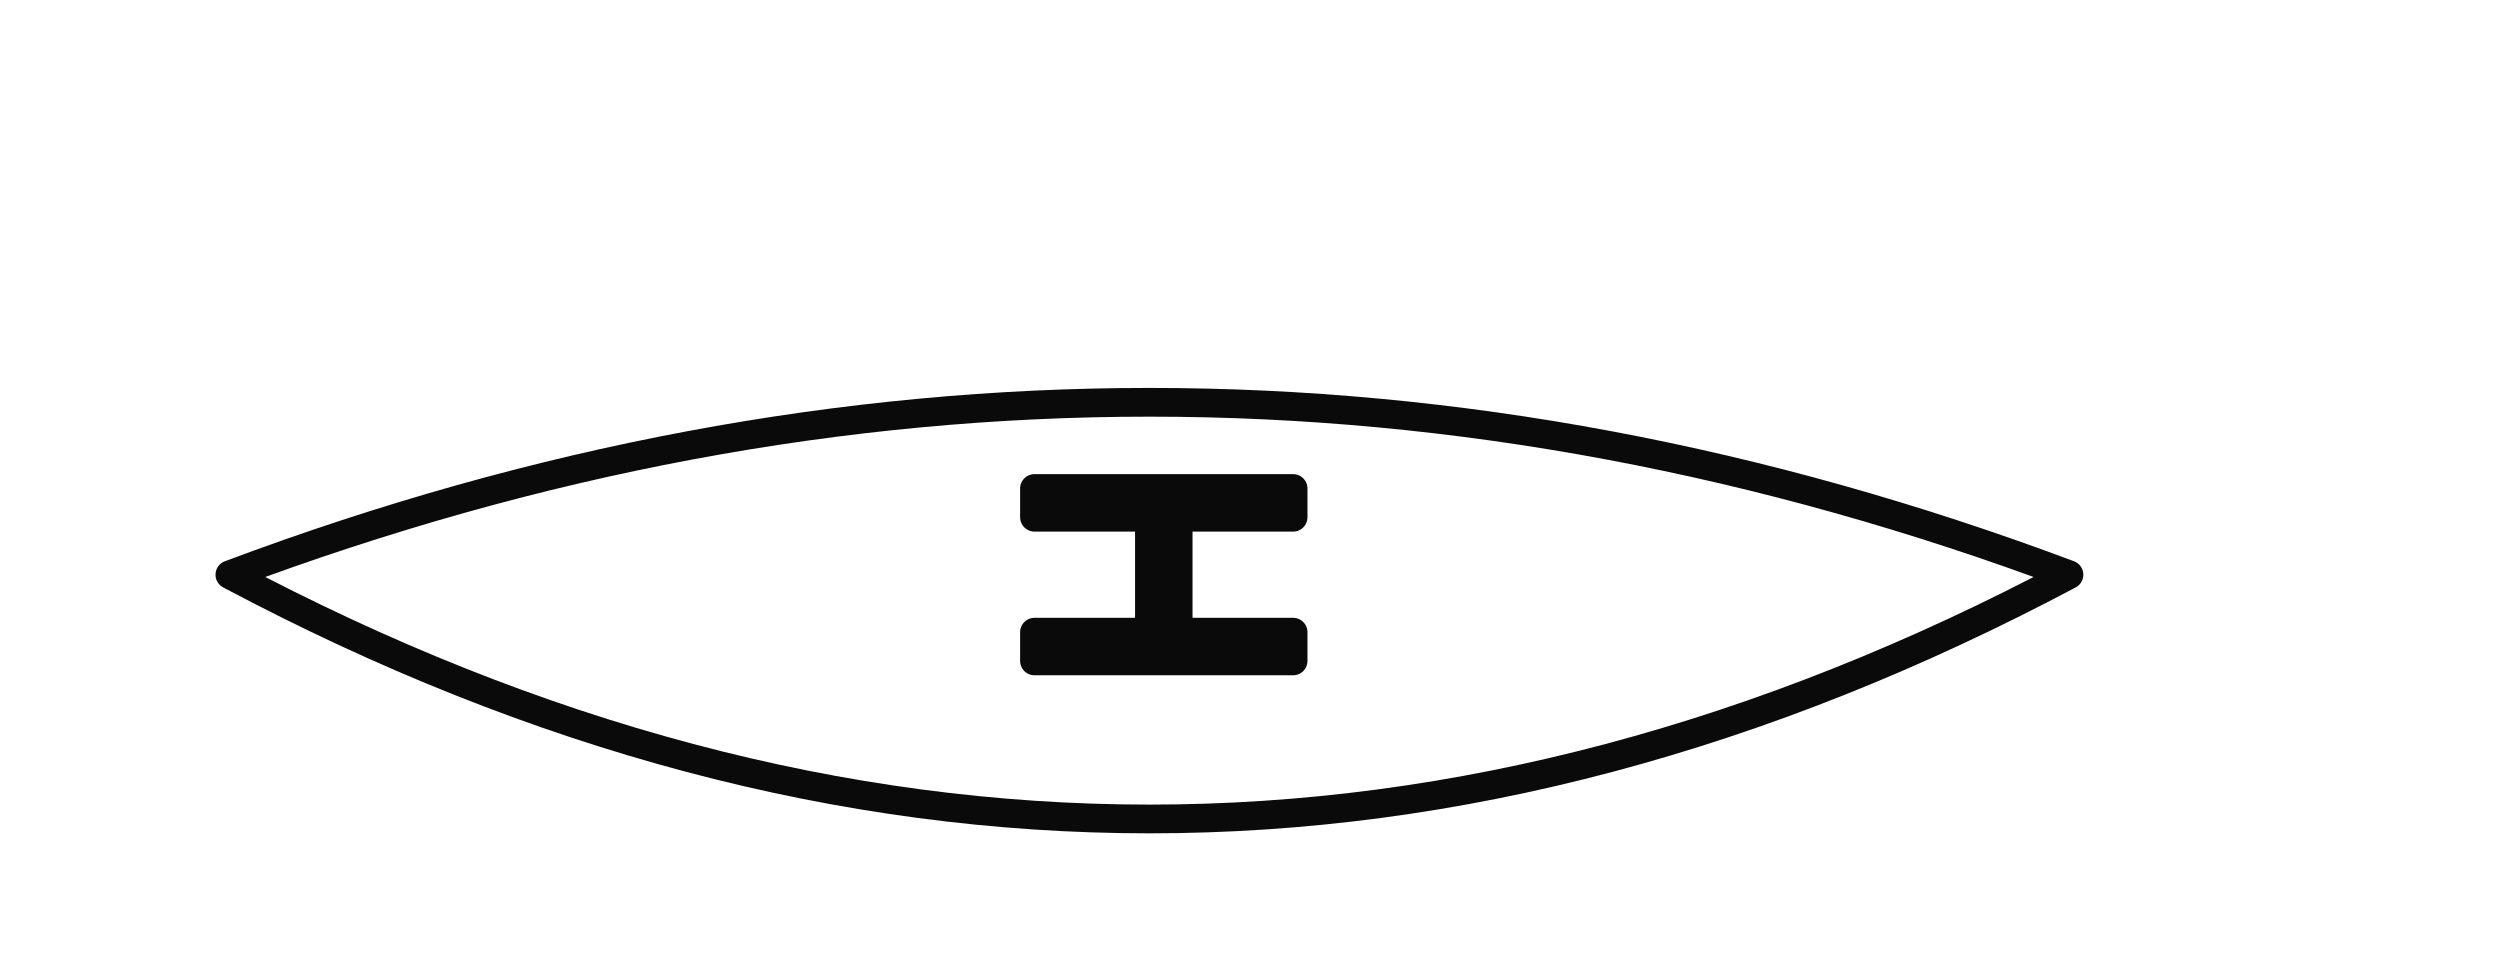 <svg xmlns="http://www.w3.org/2000/svg" baseProfile="full" version="1.1" width="1305px" height="510px" style="fill: none; width: 1305px; height: 510px;"><path d="" style="stroke-width: 15; stroke-linecap: round; stroke-linejoin: round; stroke: rgb(106, 106, 106); fill: none;"/><path d="" style="stroke-width: 15; stroke-linecap: round; stroke-linejoin: round; stroke: rgb(74, 74, 74); fill: none;"/><path d="M120,300 Q600,120 1080,300 M120,300 Q600,555 1080,300 M540,255 L540,255 L660,255 L675,255 L675,255 L675,255 L675,270 M540,270 L540,270 L675,270 M600,270 L600,270 L615,270 L600,330 L615,330 M540,330 L540,330 L675,330 L540,345 L675,345 M600,270 L600,270 L600,270 L600,330 L615,330 L615,270 M540,255 L540,255 L540,270 M540,330 L540,330 L540,345 M675,330 L675,330 L675,345 " style="stroke-width: 15; stroke-linecap: round; stroke-linejoin: round; stroke: rgb(10, 10, 10); fill: none;"/></svg>